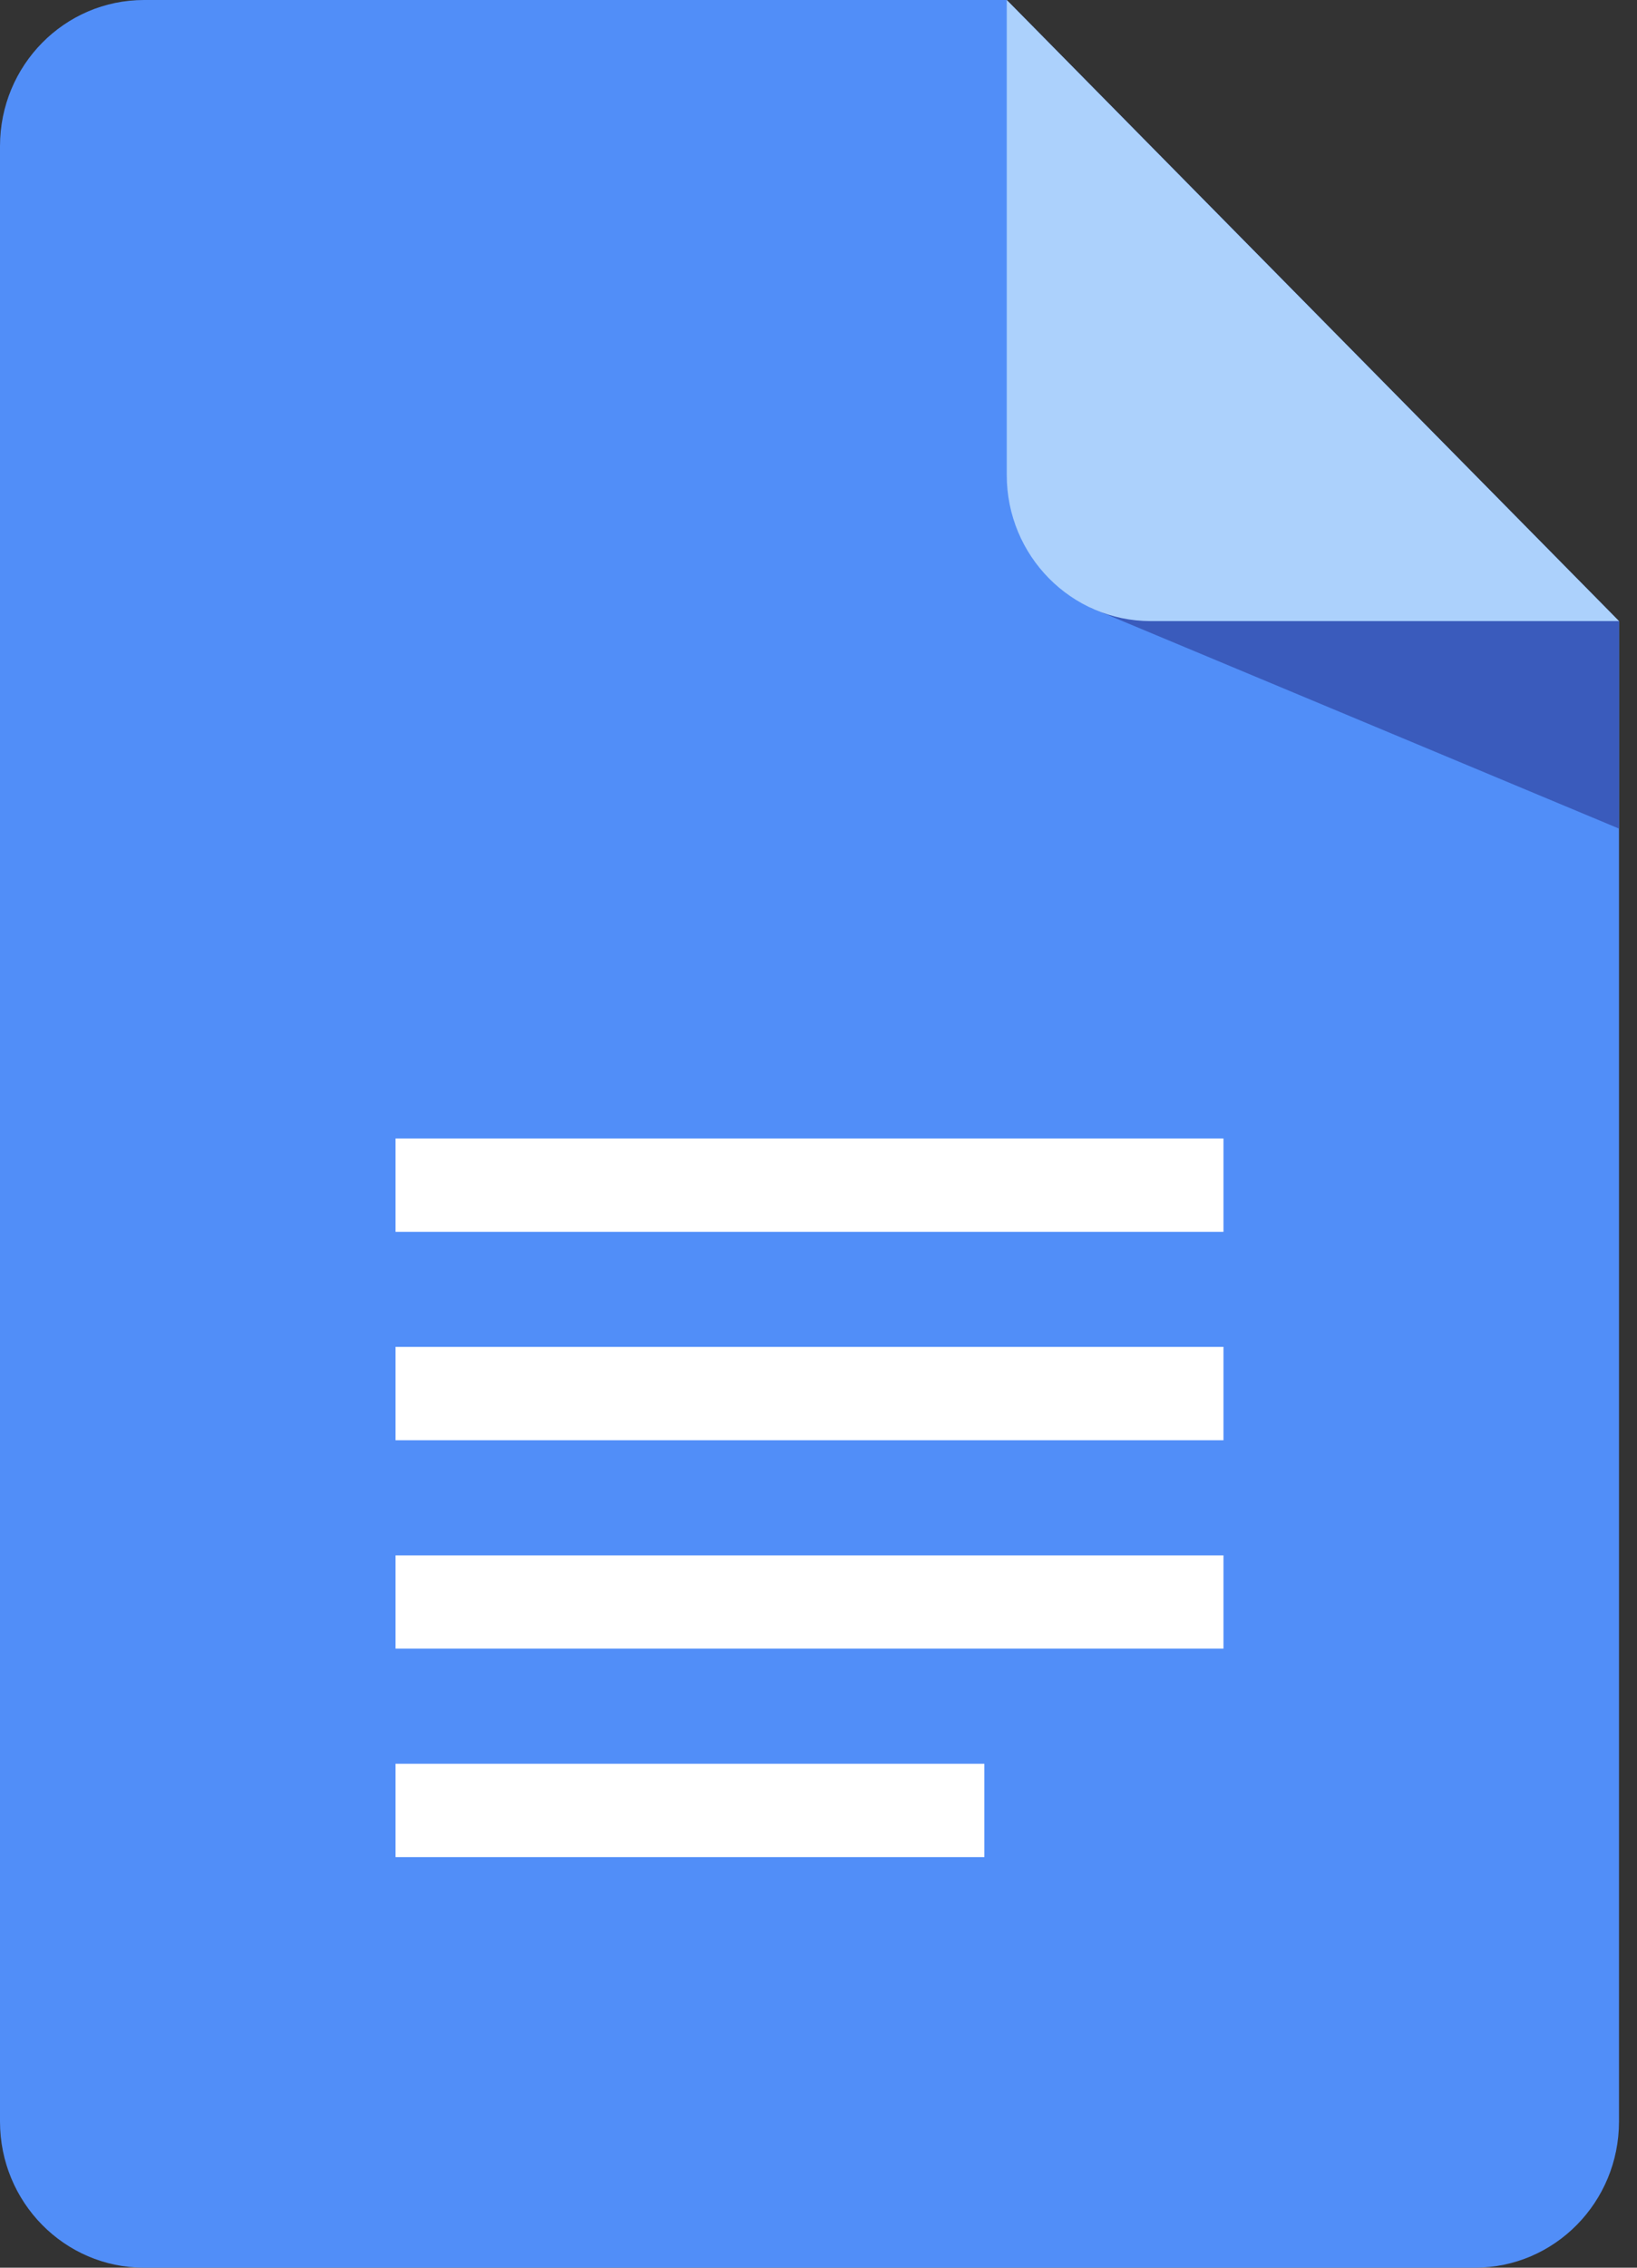 <svg width="13" height="18" viewBox="0 0 13 18" fill="none" xmlns="http://www.w3.org/2000/svg">
<rect x="0" y="0" width="13" height="18" fill="#333333" stroke="none"/>
<g clip-path="url(#clip0_1531_13314)">
<path d="M12.857 4.93V16.84C12.857 17.481 12.345 18 11.713 18H1.144C0.512 18 0 17.481 0 16.84V1.16C0 0.519 0.512 0 1.144 0H7.995L12.857 4.93Z" fill="#518EF8"/>
<path d="M9.716 9.037H3.141V9.778H9.716V9.037Z" fill="white"/>
<path d="M9.716 10.691H3.141V11.432H9.716V10.691Z" fill="white"/>
<path d="M9.716 12.346H3.141V13.086H9.716V12.346Z" fill="white"/>
<path d="M7.817 14H3.141V14.741H7.817V14Z" fill="white"/>
<path d="M8.658 4.823L12.857 6.577V4.93L10.476 4.218L8.658 4.823Z" fill="#3A5BBC"/>
<path d="M12.857 4.93H9.139C8.507 4.93 7.995 4.411 7.995 3.771V0L12.857 4.93Z" fill="#ACD1FC"/>
</g>
<defs>
<clipPath id="clip0_1531_13314">
<rect width="12.857" height="18" fill="white"/>
</clipPath>
</defs>
</svg>
